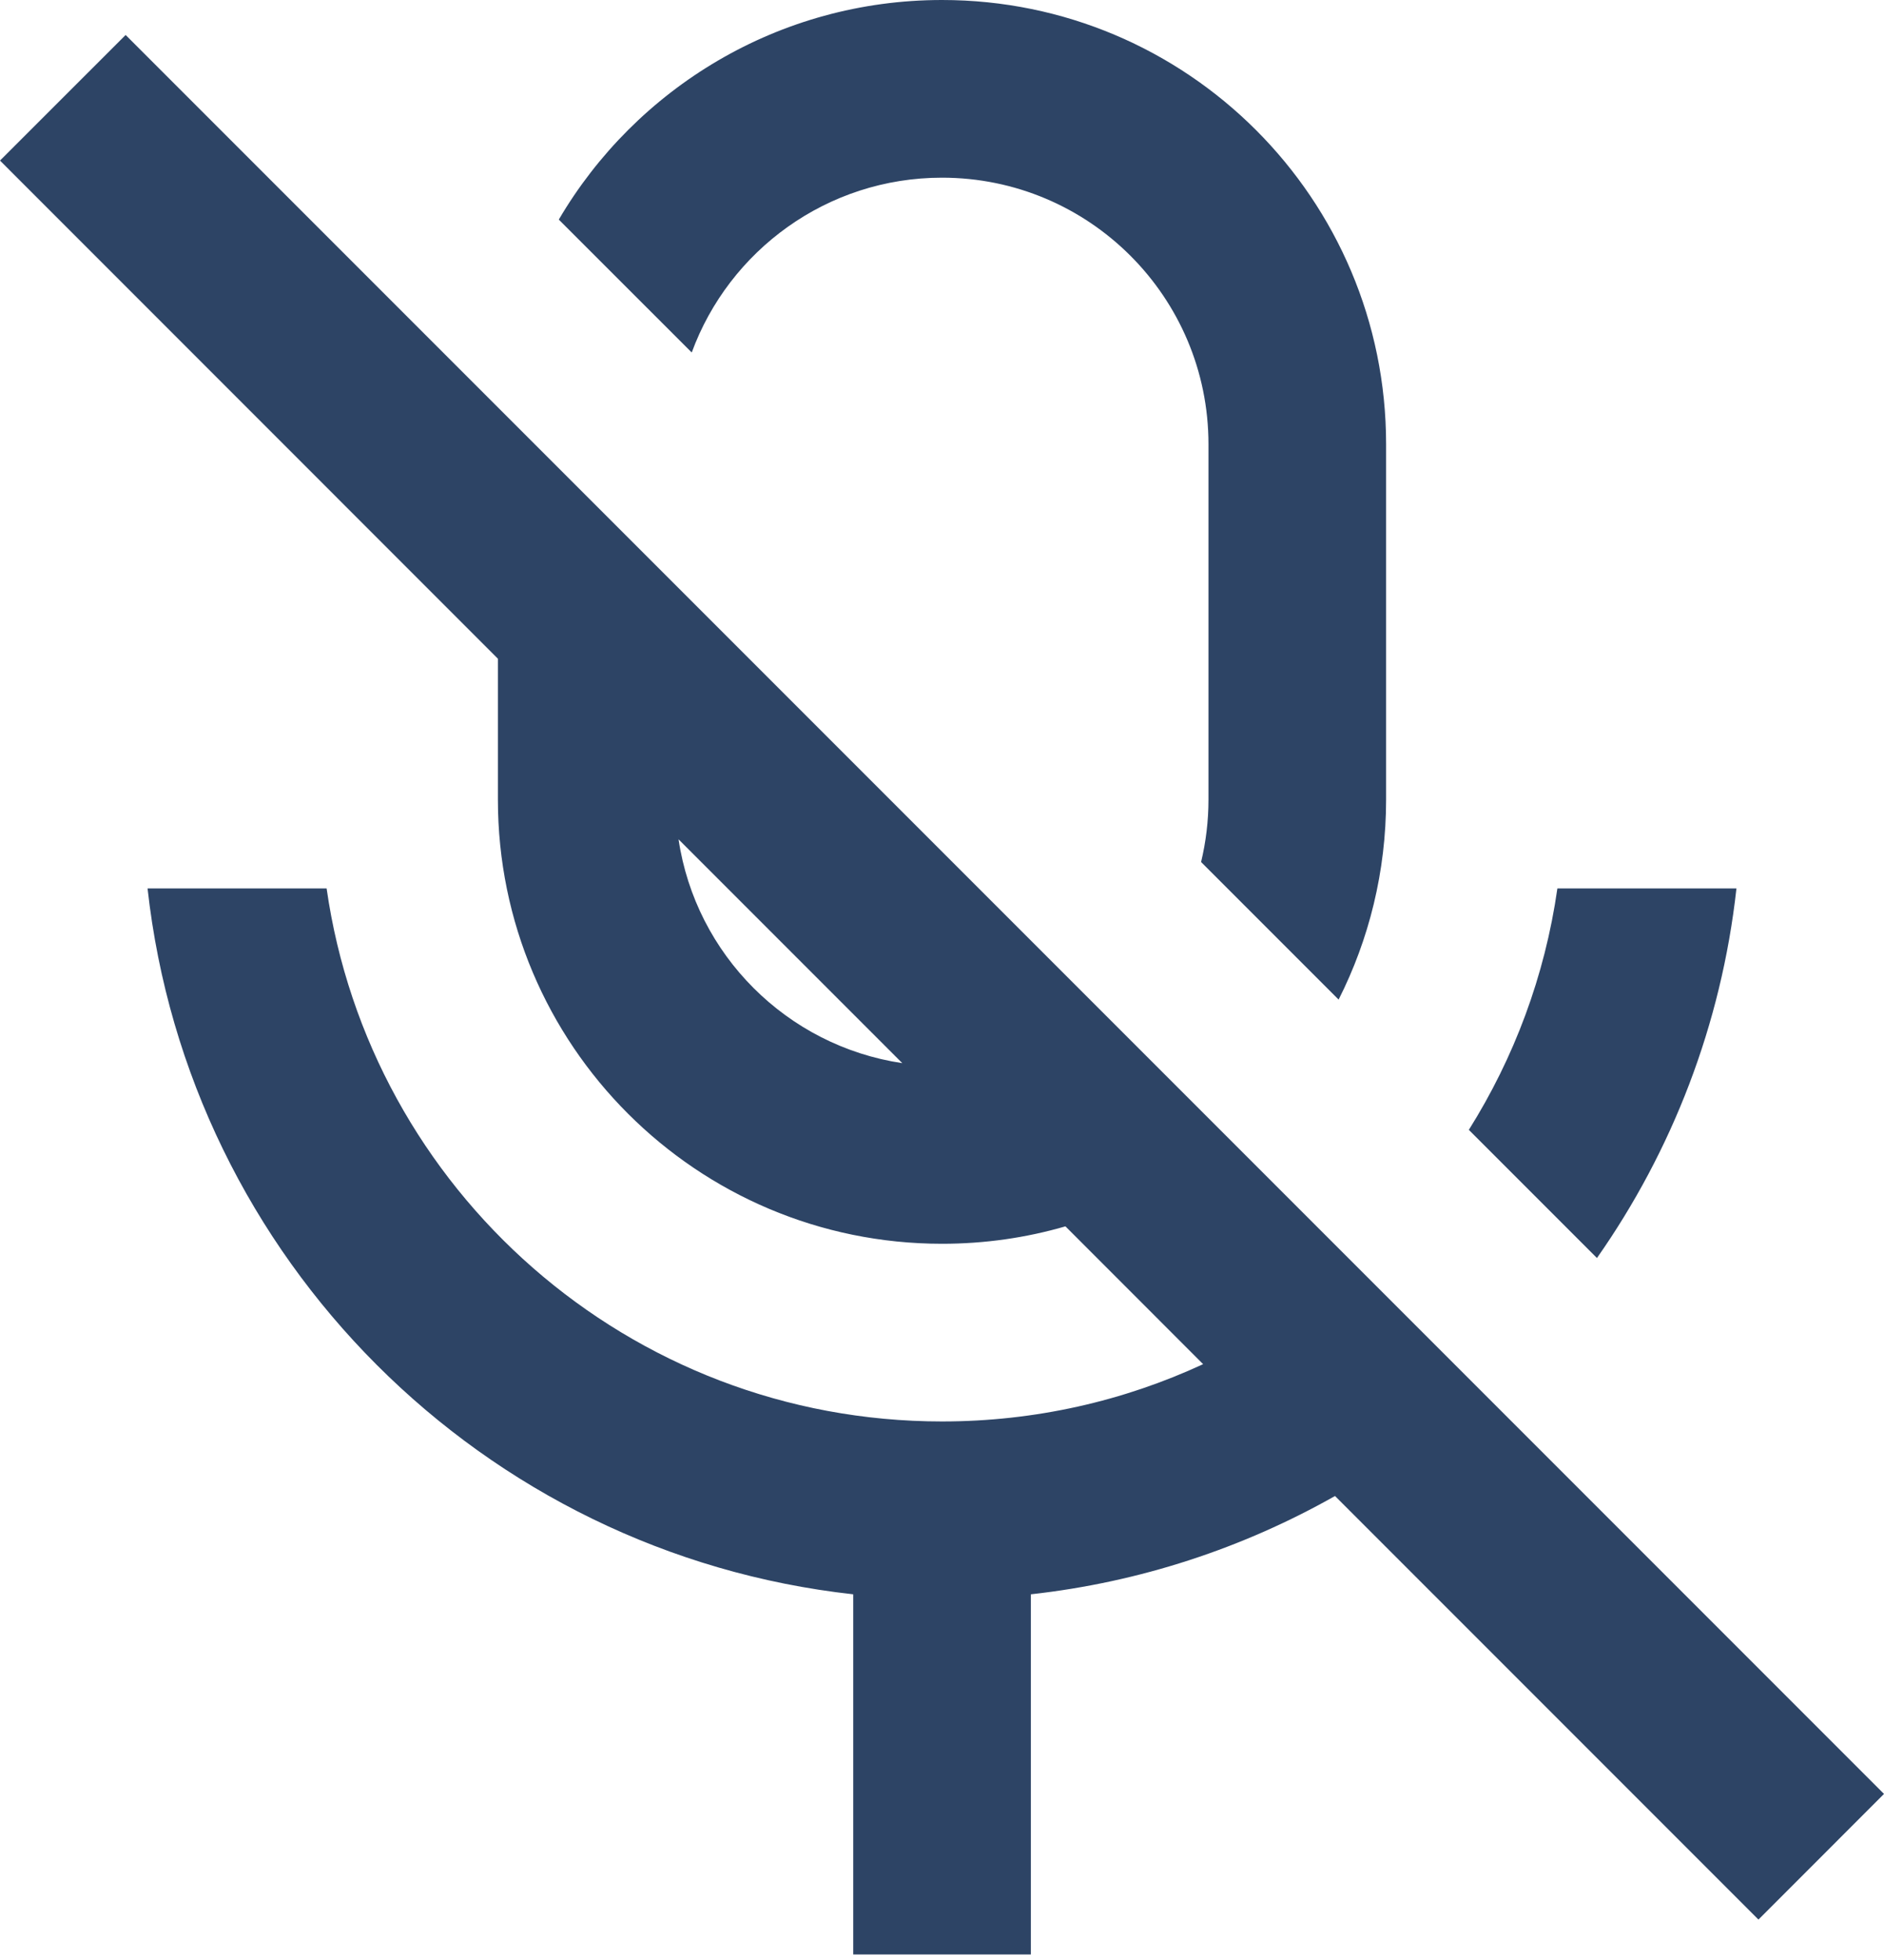 <svg width="25" height="26" viewBox="0 0 25 26" fill="none" xmlns="http://www.w3.org/2000/svg">
<path d="M17.715 19.845L23.334 25.464L25 23.797L1.667 0.464L0 2.13L6.607 8.738V10.607C6.607 13.861 9.246 16.499 12.5 16.499C13.069 16.499 13.618 16.419 14.138 16.268L15.965 18.096C14.912 18.584 13.738 18.856 12.5 18.856C8.344 18.856 4.906 15.783 4.334 11.785H1.958C2.502 16.701 6.405 20.605 11.322 21.149V25.927H13.679V21.149C15.133 20.988 16.498 20.533 17.715 19.845ZM11.973 14.103C10.442 13.874 9.232 12.665 9.004 11.134L11.973 14.103ZM21.191 16.688L19.491 14.988C20.09 14.034 20.5 12.949 20.666 11.785H23.042C22.842 13.596 22.186 15.27 21.191 16.688ZM17.763 13.26L15.938 11.435C16.002 11.169 16.036 10.892 16.036 10.607V5.893C16.036 3.94 14.453 2.357 12.5 2.357C10.975 2.357 9.675 3.323 9.179 4.676L7.415 2.913C8.439 1.17 10.333 0 12.5 0C15.755 0 18.393 2.638 18.393 5.893V10.607C18.393 11.561 18.166 12.463 17.763 13.26Z" fill="#2D4465"/>
</svg>
